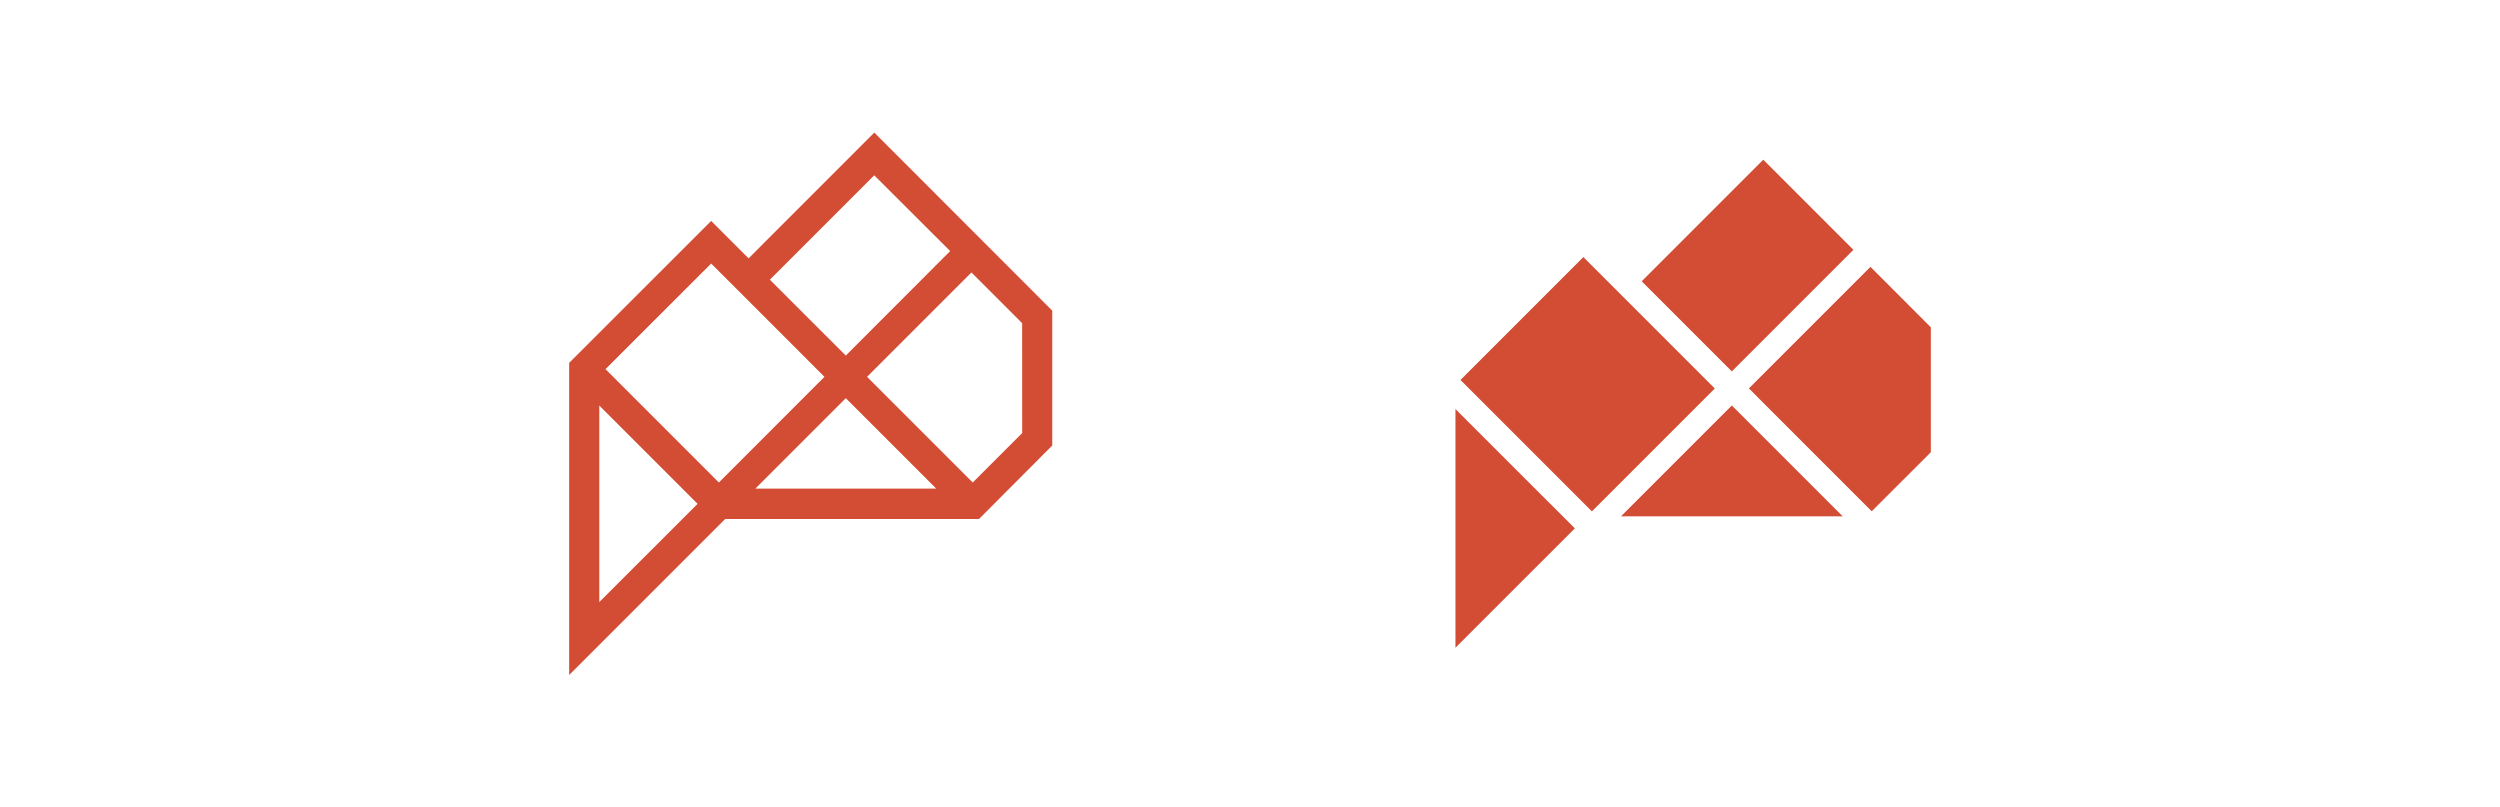 <svg id="Layer_1" data-name="Layer 1" xmlns="http://www.w3.org/2000/svg" viewBox="0 0 414.82 133.98"><defs><style>.cls-1{fill:#d34d35;}</style></defs><title>Artboard 12</title><rect class="cls-1" x="275.7" y="33.49" width="28.53" height="21.15" transform="translate(53.77 217.94) rotate(-45)"/><polygon class="cls-1" points="241.5 67.87 241.5 107.48 261.31 87.67 241.5 67.87"/><rect class="cls-1" x="249.01" y="48.33" width="28.84" height="30.84" transform="translate(32.08 204.95) rotate(-45)"/><polygon class="cls-1" points="287.36 67.28 268.97 85.67 305.75 85.67 287.36 67.28"/><polygon class="cls-1" points="290.19 64.45 310.57 84.84 320.38 75.04 320.38 54.31 310.36 44.28 290.19 64.45"/><path class="cls-1" d="M145.07,22,124.21,42.87,118,36.66,94.44,60.21V112l25.88-25.88h42.12L174.6,73.92V51.55Zm12.59,19.66L140.34,59,127.74,46.41l17.32-17.32Zm-33.45,8.27h0L136.8,62.53,119.28,80.06,100.47,61.25,118,43.73ZM99.44,67.29l16.31,16.31L99.44,99.9Zm40.9-1.22,15,15h-30Zm29.27,5.78-8.21,8.21L143.87,62.53l17.32-17.32,8.41,8.41Z"/></svg>